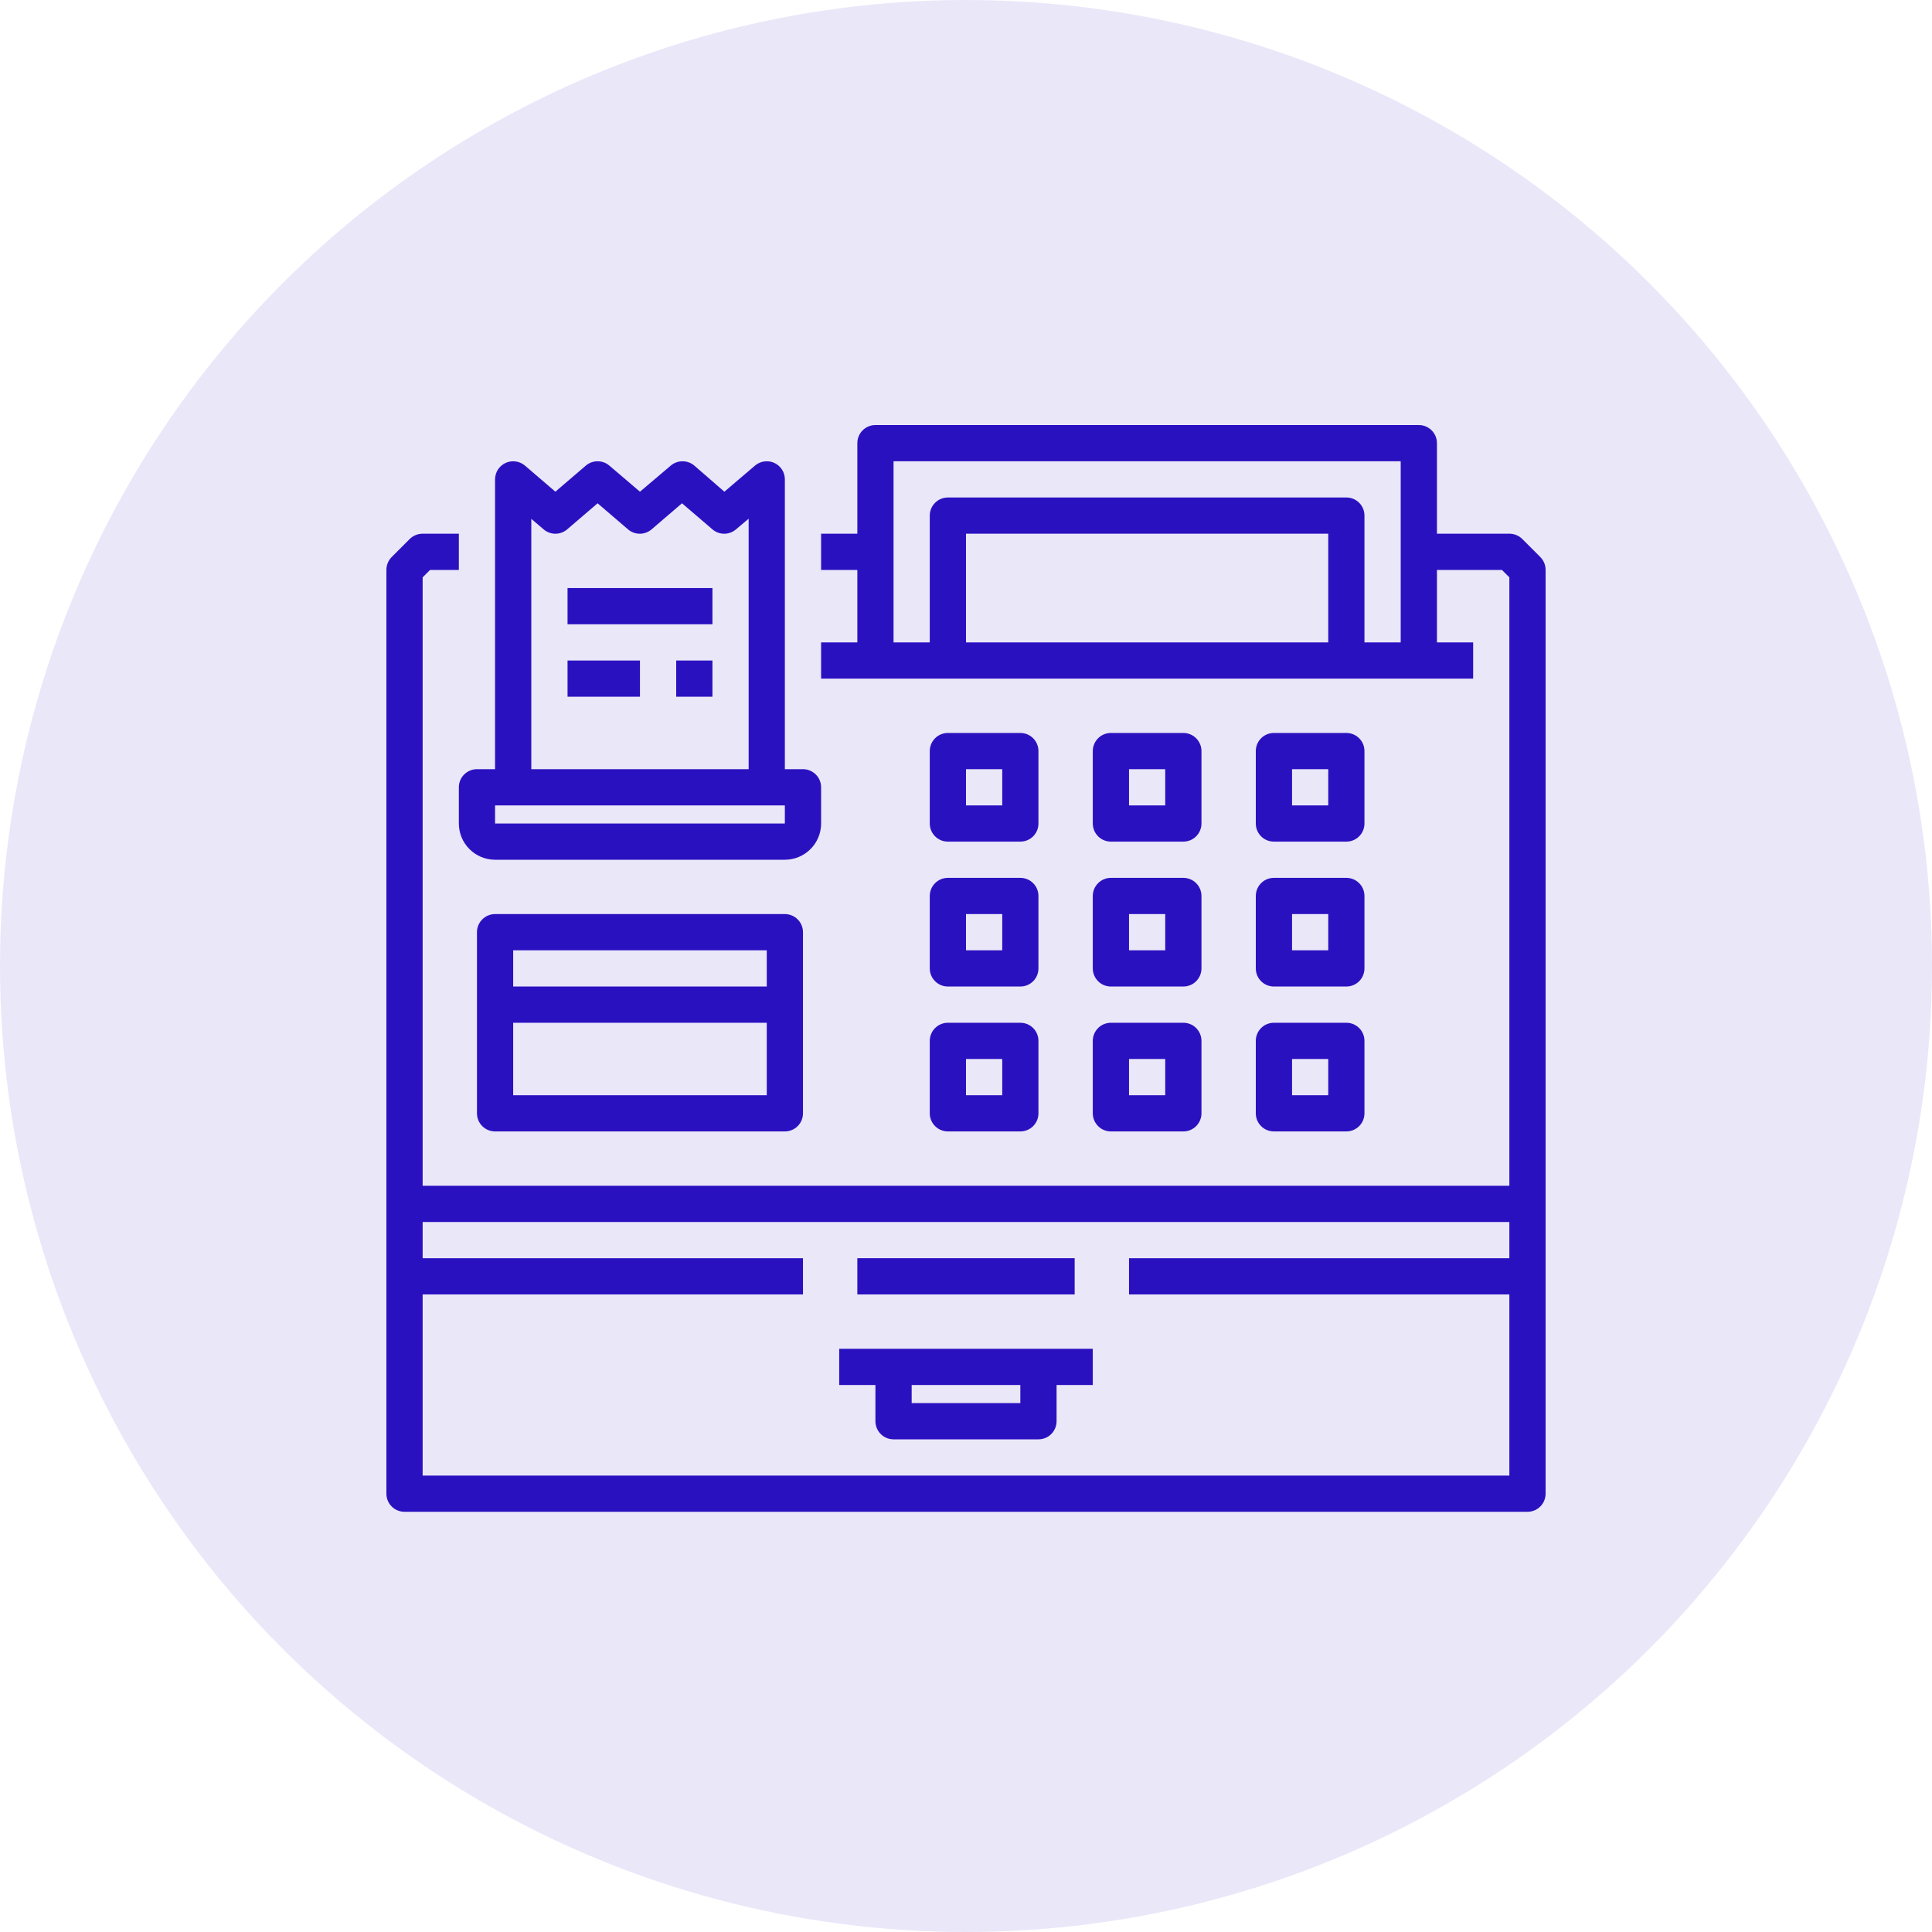 <svg width="50" height="50" viewBox="0 0 50 50" fill="none" xmlns="http://www.w3.org/2000/svg">
<circle cx="25" cy="25" r="25" fill="#2A11C0" fill-opacity="0.1"/>
<path d="M39.864 14.417L39.395 13.948C39.352 13.905 39.3 13.871 39.242 13.847C39.185 13.824 39.124 13.812 39.062 13.812H37.188V11.469C37.188 11.344 37.138 11.225 37.05 11.137C36.962 11.049 36.843 11 36.719 11H22.656C22.532 11 22.413 11.049 22.325 11.137C22.237 11.225 22.188 11.344 22.188 11.469V13.812H21.25V14.75H22.188V16.625H21.25V17.562H38.125V16.625H37.188V14.75H38.87L39.062 14.942V30.688H10.938V14.942L11.13 14.75H11.875V13.812H10.938C10.876 13.812 10.815 13.824 10.758 13.847C10.7 13.871 10.649 13.905 10.605 13.948L10.136 14.417C10.092 14.461 10.058 14.513 10.035 14.57C10.011 14.627 10 14.688 10 14.75V38.656C10 38.781 10.049 38.9 10.137 38.988C10.225 39.076 10.344 39.125 10.469 39.125H39.531C39.656 39.125 39.775 39.076 39.863 38.988C39.951 38.9 40 38.781 40 38.656V14.75C40 14.688 39.989 14.627 39.965 14.57C39.942 14.513 39.907 14.461 39.864 14.417ZM34.375 16.625H25V13.812H34.375V16.625ZM36.25 16.625H35.312V13.344C35.312 13.219 35.263 13.1 35.175 13.012C35.087 12.924 34.968 12.875 34.844 12.875H24.531C24.407 12.875 24.288 12.924 24.2 13.012C24.112 13.1 24.062 13.219 24.062 13.344V16.625H23.125V11.938H36.25V16.625ZM39.062 32.562H29.219V33.5H39.062V38.188H10.938V33.5H20.781V32.562H10.938V31.625H39.062V32.562Z" fill="#2A11C0"/>
<path d="M24.531 21.781H26.406C26.531 21.781 26.65 21.732 26.738 21.644C26.826 21.556 26.875 21.437 26.875 21.312V19.438C26.875 19.313 26.826 19.194 26.738 19.106C26.65 19.018 26.531 18.969 26.406 18.969H24.531C24.407 18.969 24.288 19.018 24.2 19.106C24.112 19.194 24.062 19.313 24.062 19.438V21.312C24.062 21.437 24.112 21.556 24.2 21.644C24.288 21.732 24.407 21.781 24.531 21.781ZM25 19.906H25.938V20.844H25V19.906Z" fill="#2A11C0"/>
<path d="M32.969 21.781H34.844C34.968 21.781 35.087 21.732 35.175 21.644C35.263 21.556 35.312 21.437 35.312 21.312V19.438C35.312 19.313 35.263 19.194 35.175 19.106C35.087 19.018 34.968 18.969 34.844 18.969H32.969C32.844 18.969 32.725 19.018 32.637 19.106C32.549 19.194 32.5 19.313 32.5 19.438V21.312C32.5 21.437 32.549 21.556 32.637 21.644C32.725 21.732 32.844 21.781 32.969 21.781ZM33.438 19.906H34.375V20.844H33.438V19.906Z" fill="#2A11C0"/>
<path d="M28.75 21.781H30.625C30.749 21.781 30.869 21.732 30.956 21.644C31.044 21.556 31.094 21.437 31.094 21.312V19.438C31.094 19.313 31.044 19.194 30.956 19.106C30.869 19.018 30.749 18.969 30.625 18.969H28.75C28.626 18.969 28.506 19.018 28.419 19.106C28.331 19.194 28.281 19.313 28.281 19.438V21.312C28.281 21.437 28.331 21.556 28.419 21.644C28.506 21.732 28.626 21.781 28.75 21.781ZM29.219 19.906H30.156V20.844H29.219V19.906Z" fill="#2A11C0"/>
<path d="M28.281 25.062C28.281 25.187 28.331 25.306 28.419 25.394C28.506 25.482 28.626 25.531 28.75 25.531H30.625C30.749 25.531 30.869 25.482 30.956 25.394C31.044 25.306 31.094 25.187 31.094 25.062V23.188C31.094 23.063 31.044 22.944 30.956 22.856C30.869 22.768 30.749 22.719 30.625 22.719H28.75C28.626 22.719 28.506 22.768 28.419 22.856C28.331 22.944 28.281 23.063 28.281 23.188V25.062ZM29.219 23.656H30.156V24.594H29.219V23.656Z" fill="#2A11C0"/>
<path d="M32.5 25.062C32.5 25.187 32.549 25.306 32.637 25.394C32.725 25.482 32.844 25.531 32.969 25.531H34.844C34.968 25.531 35.087 25.482 35.175 25.394C35.263 25.306 35.312 25.187 35.312 25.062V23.188C35.312 23.063 35.263 22.944 35.175 22.856C35.087 22.768 34.968 22.719 34.844 22.719H32.969C32.844 22.719 32.725 22.768 32.637 22.856C32.549 22.944 32.5 23.063 32.5 23.188V25.062ZM33.438 23.656H34.375V24.594H33.438V23.656Z" fill="#2A11C0"/>
<path d="M24.062 25.062C24.062 25.187 24.112 25.306 24.2 25.394C24.288 25.482 24.407 25.531 24.531 25.531H26.406C26.531 25.531 26.65 25.482 26.738 25.394C26.826 25.306 26.875 25.187 26.875 25.062V23.188C26.875 23.063 26.826 22.944 26.738 22.856C26.65 22.768 26.531 22.719 26.406 22.719H24.531C24.407 22.719 24.288 22.768 24.2 22.856C24.112 22.944 24.062 23.063 24.062 23.188V25.062ZM25 23.656H25.938V24.594H25V23.656Z" fill="#2A11C0"/>
<path d="M28.281 28.812C28.281 28.937 28.331 29.056 28.419 29.144C28.506 29.232 28.626 29.281 28.75 29.281H30.625C30.749 29.281 30.869 29.232 30.956 29.144C31.044 29.056 31.094 28.937 31.094 28.812V26.938C31.094 26.813 31.044 26.694 30.956 26.606C30.869 26.518 30.749 26.469 30.625 26.469H28.75C28.626 26.469 28.506 26.518 28.419 26.606C28.331 26.694 28.281 26.813 28.281 26.938V28.812ZM29.219 27.406H30.156V28.344H29.219V27.406Z" fill="#2A11C0"/>
<path d="M32.5 28.812C32.5 28.937 32.549 29.056 32.637 29.144C32.725 29.232 32.844 29.281 32.969 29.281H34.844C34.968 29.281 35.087 29.232 35.175 29.144C35.263 29.056 35.312 28.937 35.312 28.812V26.938C35.312 26.813 35.263 26.694 35.175 26.606C35.087 26.518 34.968 26.469 34.844 26.469H32.969C32.844 26.469 32.725 26.518 32.637 26.606C32.549 26.694 32.5 26.813 32.5 26.938V28.812ZM33.438 27.406H34.375V28.344H33.438V27.406Z" fill="#2A11C0"/>
<path d="M24.062 28.812C24.062 28.937 24.112 29.056 24.2 29.144C24.288 29.232 24.407 29.281 24.531 29.281H26.406C26.531 29.281 26.65 29.232 26.738 29.144C26.826 29.056 26.875 28.937 26.875 28.812V26.938C26.875 26.813 26.826 26.694 26.738 26.606C26.65 26.518 26.531 26.469 26.406 26.469H24.531C24.407 26.469 24.288 26.518 24.2 26.606C24.112 26.694 24.062 26.813 24.062 26.938V28.812ZM25 27.406H25.938V28.344H25V27.406Z" fill="#2A11C0"/>
<path d="M22.656 36.781C22.656 36.906 22.706 37.025 22.794 37.113C22.881 37.201 23.001 37.25 23.125 37.25H26.875C26.999 37.25 27.119 37.201 27.206 37.113C27.294 37.025 27.344 36.906 27.344 36.781V35.844H28.281V34.906H21.719V35.844H22.656V36.781ZM23.594 35.844H26.406V36.312H23.594V35.844Z" fill="#2A11C0"/>
<path d="M11.875 21.312C11.875 21.561 11.974 21.8 12.15 21.975C12.325 22.151 12.564 22.25 12.812 22.25H20.312C20.561 22.25 20.8 22.151 20.975 21.975C21.151 21.8 21.25 21.561 21.25 21.312V20.375C21.25 20.251 21.201 20.131 21.113 20.044C21.025 19.956 20.906 19.906 20.781 19.906H20.312V12.406C20.312 12.317 20.287 12.229 20.238 12.153C20.19 12.078 20.121 12.018 20.04 11.98C19.959 11.943 19.868 11.93 19.779 11.942C19.691 11.954 19.607 11.992 19.539 12.05L18.747 12.725L17.969 12.05C17.884 11.977 17.776 11.938 17.664 11.938C17.552 11.938 17.444 11.977 17.359 12.05L16.562 12.725L15.77 12.05C15.685 11.977 15.577 11.938 15.466 11.938C15.354 11.938 15.246 11.977 15.161 12.05L14.373 12.725L13.586 12.05C13.518 11.992 13.434 11.954 13.346 11.942C13.257 11.93 13.166 11.943 13.085 11.98C13.004 12.018 12.935 12.078 12.886 12.153C12.838 12.229 12.812 12.317 12.812 12.406V19.906H12.344C12.219 19.906 12.1 19.956 12.012 20.044C11.924 20.131 11.875 20.251 11.875 20.375V21.312ZM13.75 13.428L14.069 13.7C14.154 13.773 14.262 13.813 14.373 13.813C14.485 13.813 14.593 13.773 14.678 13.7L15.466 13.025L16.253 13.7C16.338 13.773 16.446 13.813 16.558 13.813C16.669 13.813 16.778 13.773 16.863 13.7L17.65 13.025L18.438 13.7C18.522 13.773 18.631 13.813 18.742 13.813C18.854 13.813 18.962 13.773 19.047 13.7L19.375 13.424V19.906H13.75V13.428ZM12.812 20.844H20.312V21.312H12.812V20.844Z" fill="#2A11C0"/>
<path d="M18.438 15.219H14.688V16.156H18.438V15.219Z" fill="#2A11C0"/>
<path d="M16.562 17.094H14.688V18.031H16.562V17.094Z" fill="#2A11C0"/>
<path d="M18.438 17.094H17.5V18.031H18.438V17.094Z" fill="#2A11C0"/>
<path d="M12.812 23.656C12.688 23.656 12.569 23.706 12.481 23.794C12.393 23.881 12.344 24.001 12.344 24.125V28.812C12.344 28.937 12.393 29.056 12.481 29.144C12.569 29.232 12.688 29.281 12.812 29.281H20.312C20.437 29.281 20.556 29.232 20.644 29.144C20.732 29.056 20.781 28.937 20.781 28.812V24.125C20.781 24.001 20.732 23.881 20.644 23.794C20.556 23.706 20.437 23.656 20.312 23.656H12.812ZM19.844 28.344H13.281V26.469H19.844V28.344ZM19.844 25.531H13.281V24.594H19.844V25.531Z" fill="#2A11C0"/>
<path d="M27.812 32.562H22.188V33.5H27.812V32.562Z" fill="#2A11C0"/>
</svg>
